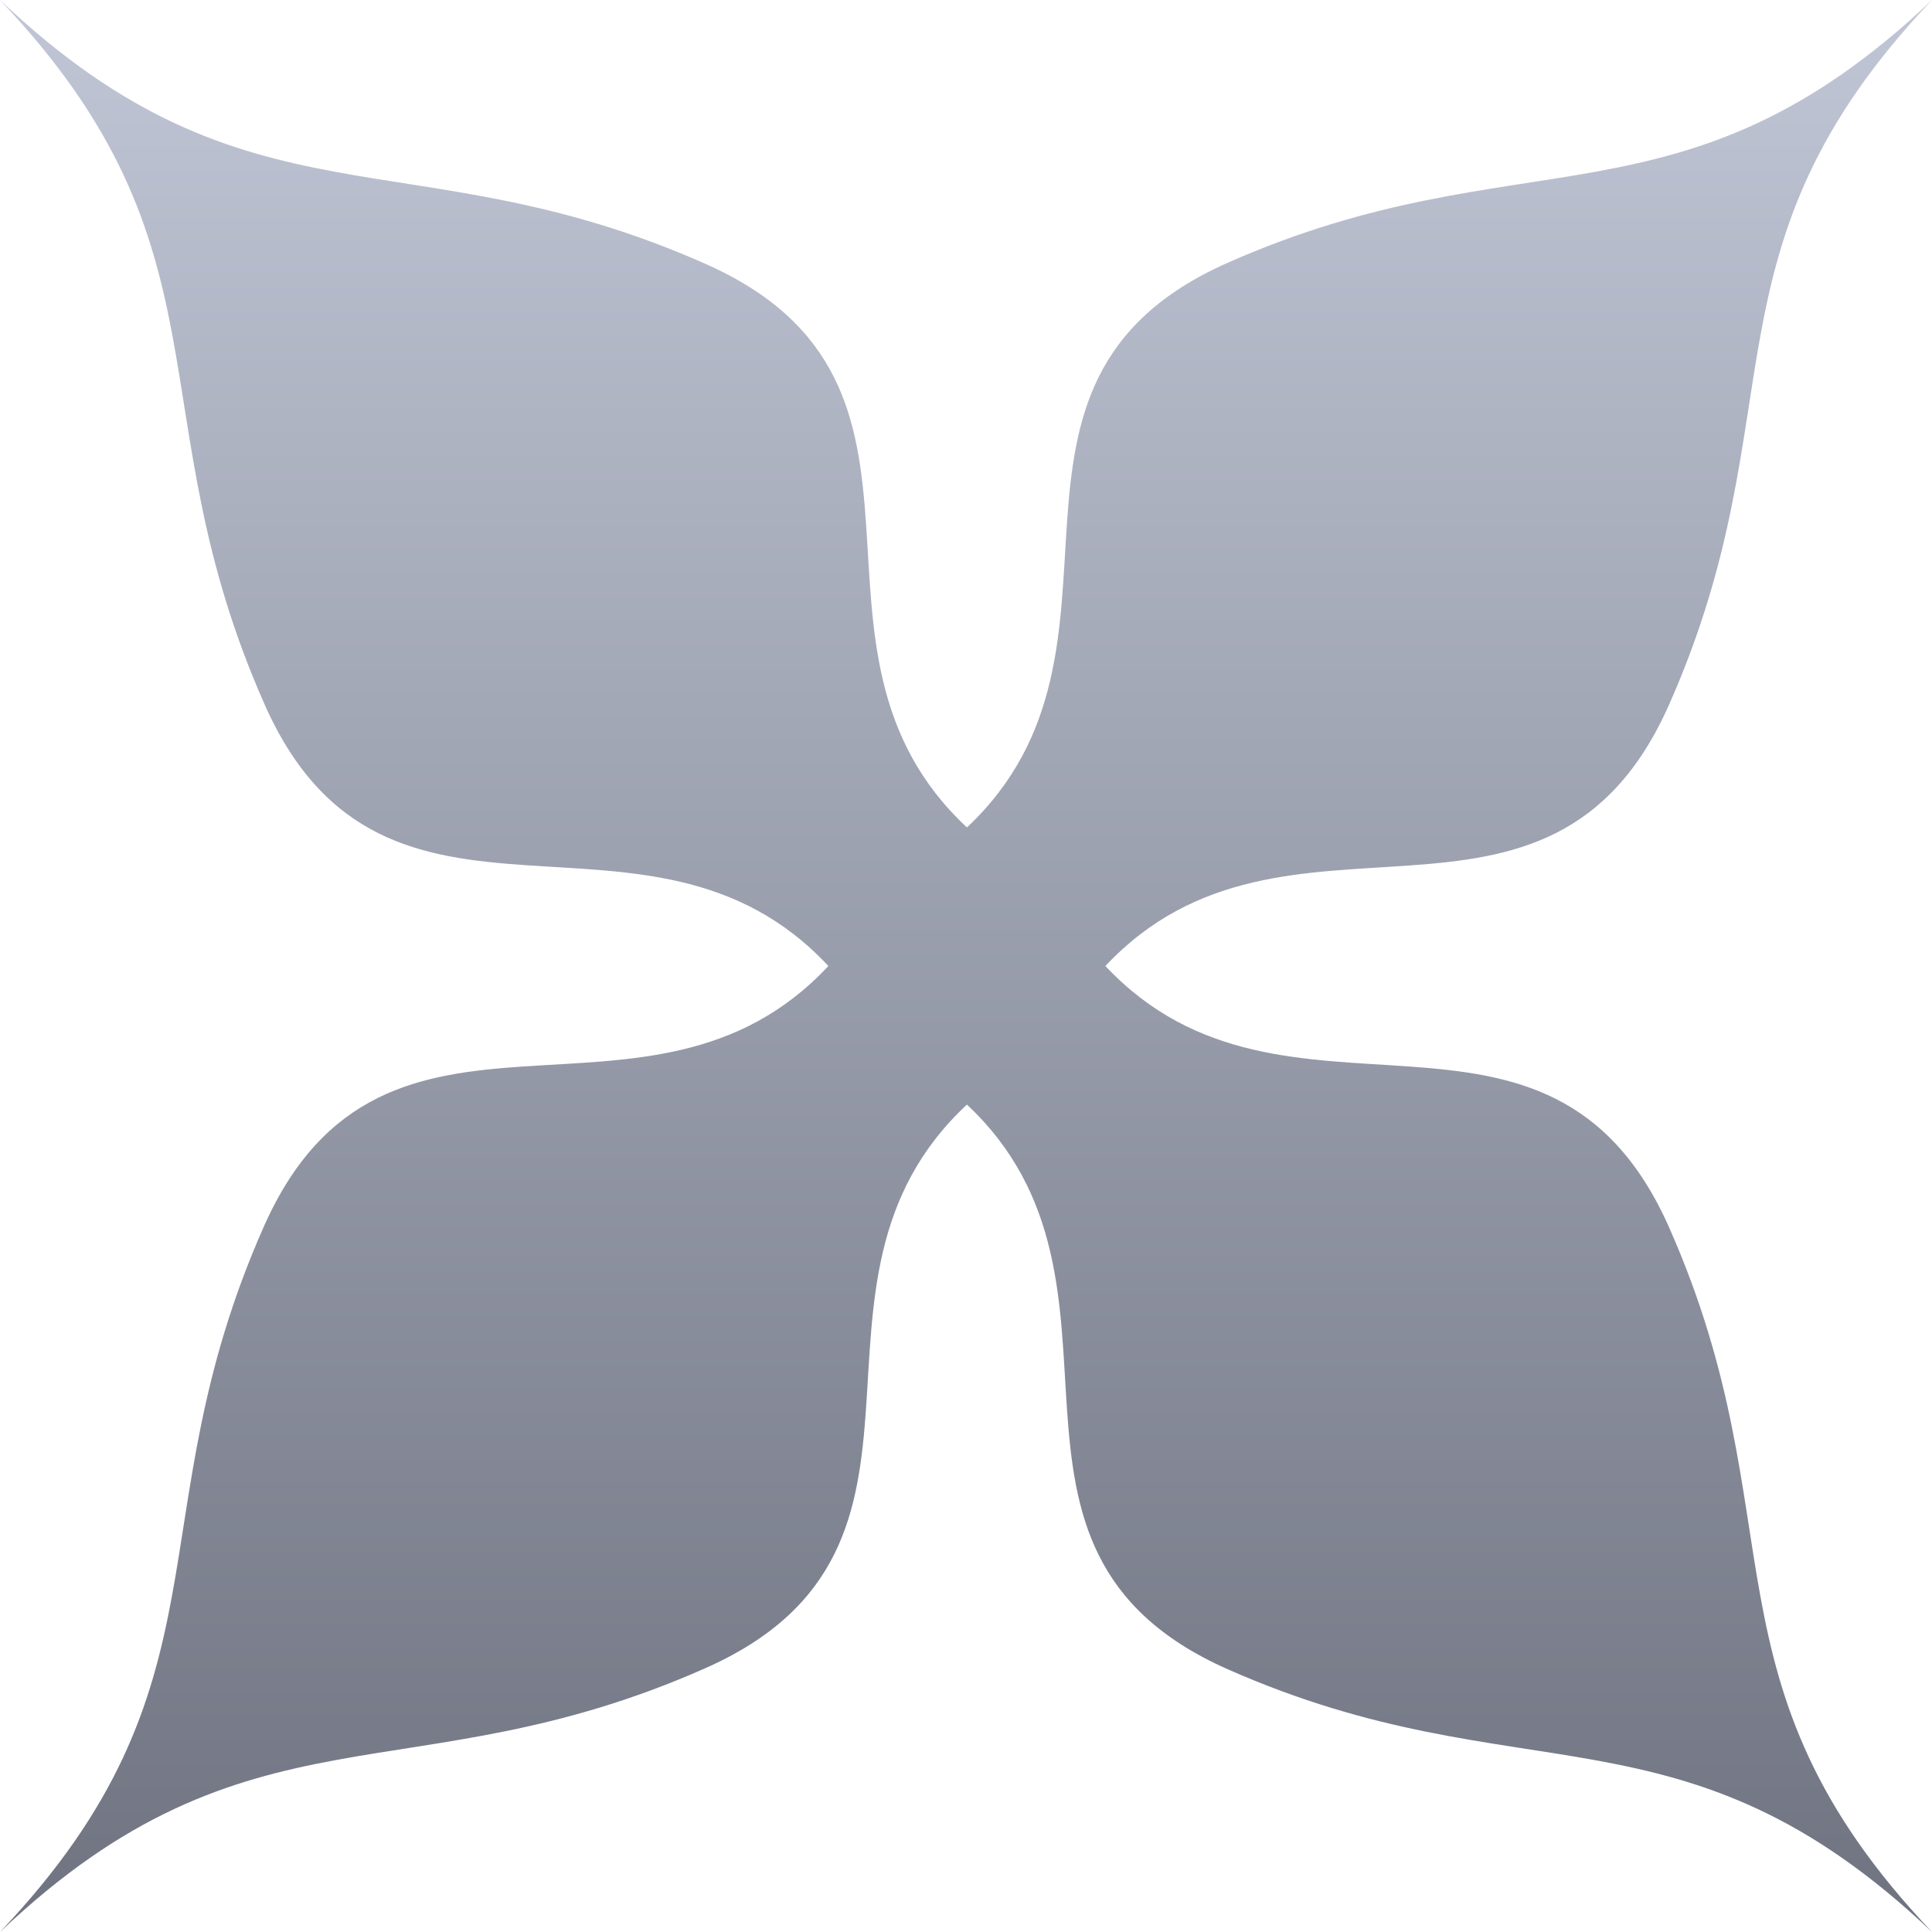 <svg xmlns="http://www.w3.org/2000/svg" xmlns:xlink="http://www.w3.org/1999/xlink" width="64" height="64" viewBox="0 0 64 64" version="1.1"><defs><linearGradient id="linear0" gradientUnits="userSpaceOnUse" x1="0" y1="0" x2="0" y2="1" gradientTransform="matrix(64,0,0,64,0,0)"><stop offset="0" style="stop-color:#c1c6d6;stop-opacity:1;"/><stop offset="1" style="stop-color:#6f7380;stop-opacity:1;"/></linearGradient></defs><g id="surface1"><path style=" stroke:none;fill-rule:evenodd;fill:url(#linear0);" d="M 0 0 C 7.859 8.277 4.449 13.574 8.762 23.328 C 12.766 32.375 21.477 25.602 27.441 32 C 21.477 38.398 12.734 31.594 8.734 40.645 C 4.418 50.395 7.859 55.723 0 64 C 8.277 56.141 13.605 59.582 23.355 55.266 C 32.406 51.266 25.633 42.555 32.031 36.59 C 38.383 42.555 31.637 51.301 40.672 55.297 C 50.426 59.609 55.719 56.137 64 64 C 56.137 55.719 59.609 50.426 55.297 40.672 C 51.301 31.637 42.582 38.352 36.617 32 C 42.582 25.648 51.301 32.363 55.297 23.328 C 59.609 13.574 56.137 8.281 64 0 C 55.719 7.863 50.426 4.391 40.672 8.703 C 31.637 12.699 38.383 21.445 32.031 27.41 C 25.633 21.445 32.406 12.734 23.355 8.734 C 13.605 4.418 8.277 7.859 0 0 Z M 0 0 "/></g></svg>
